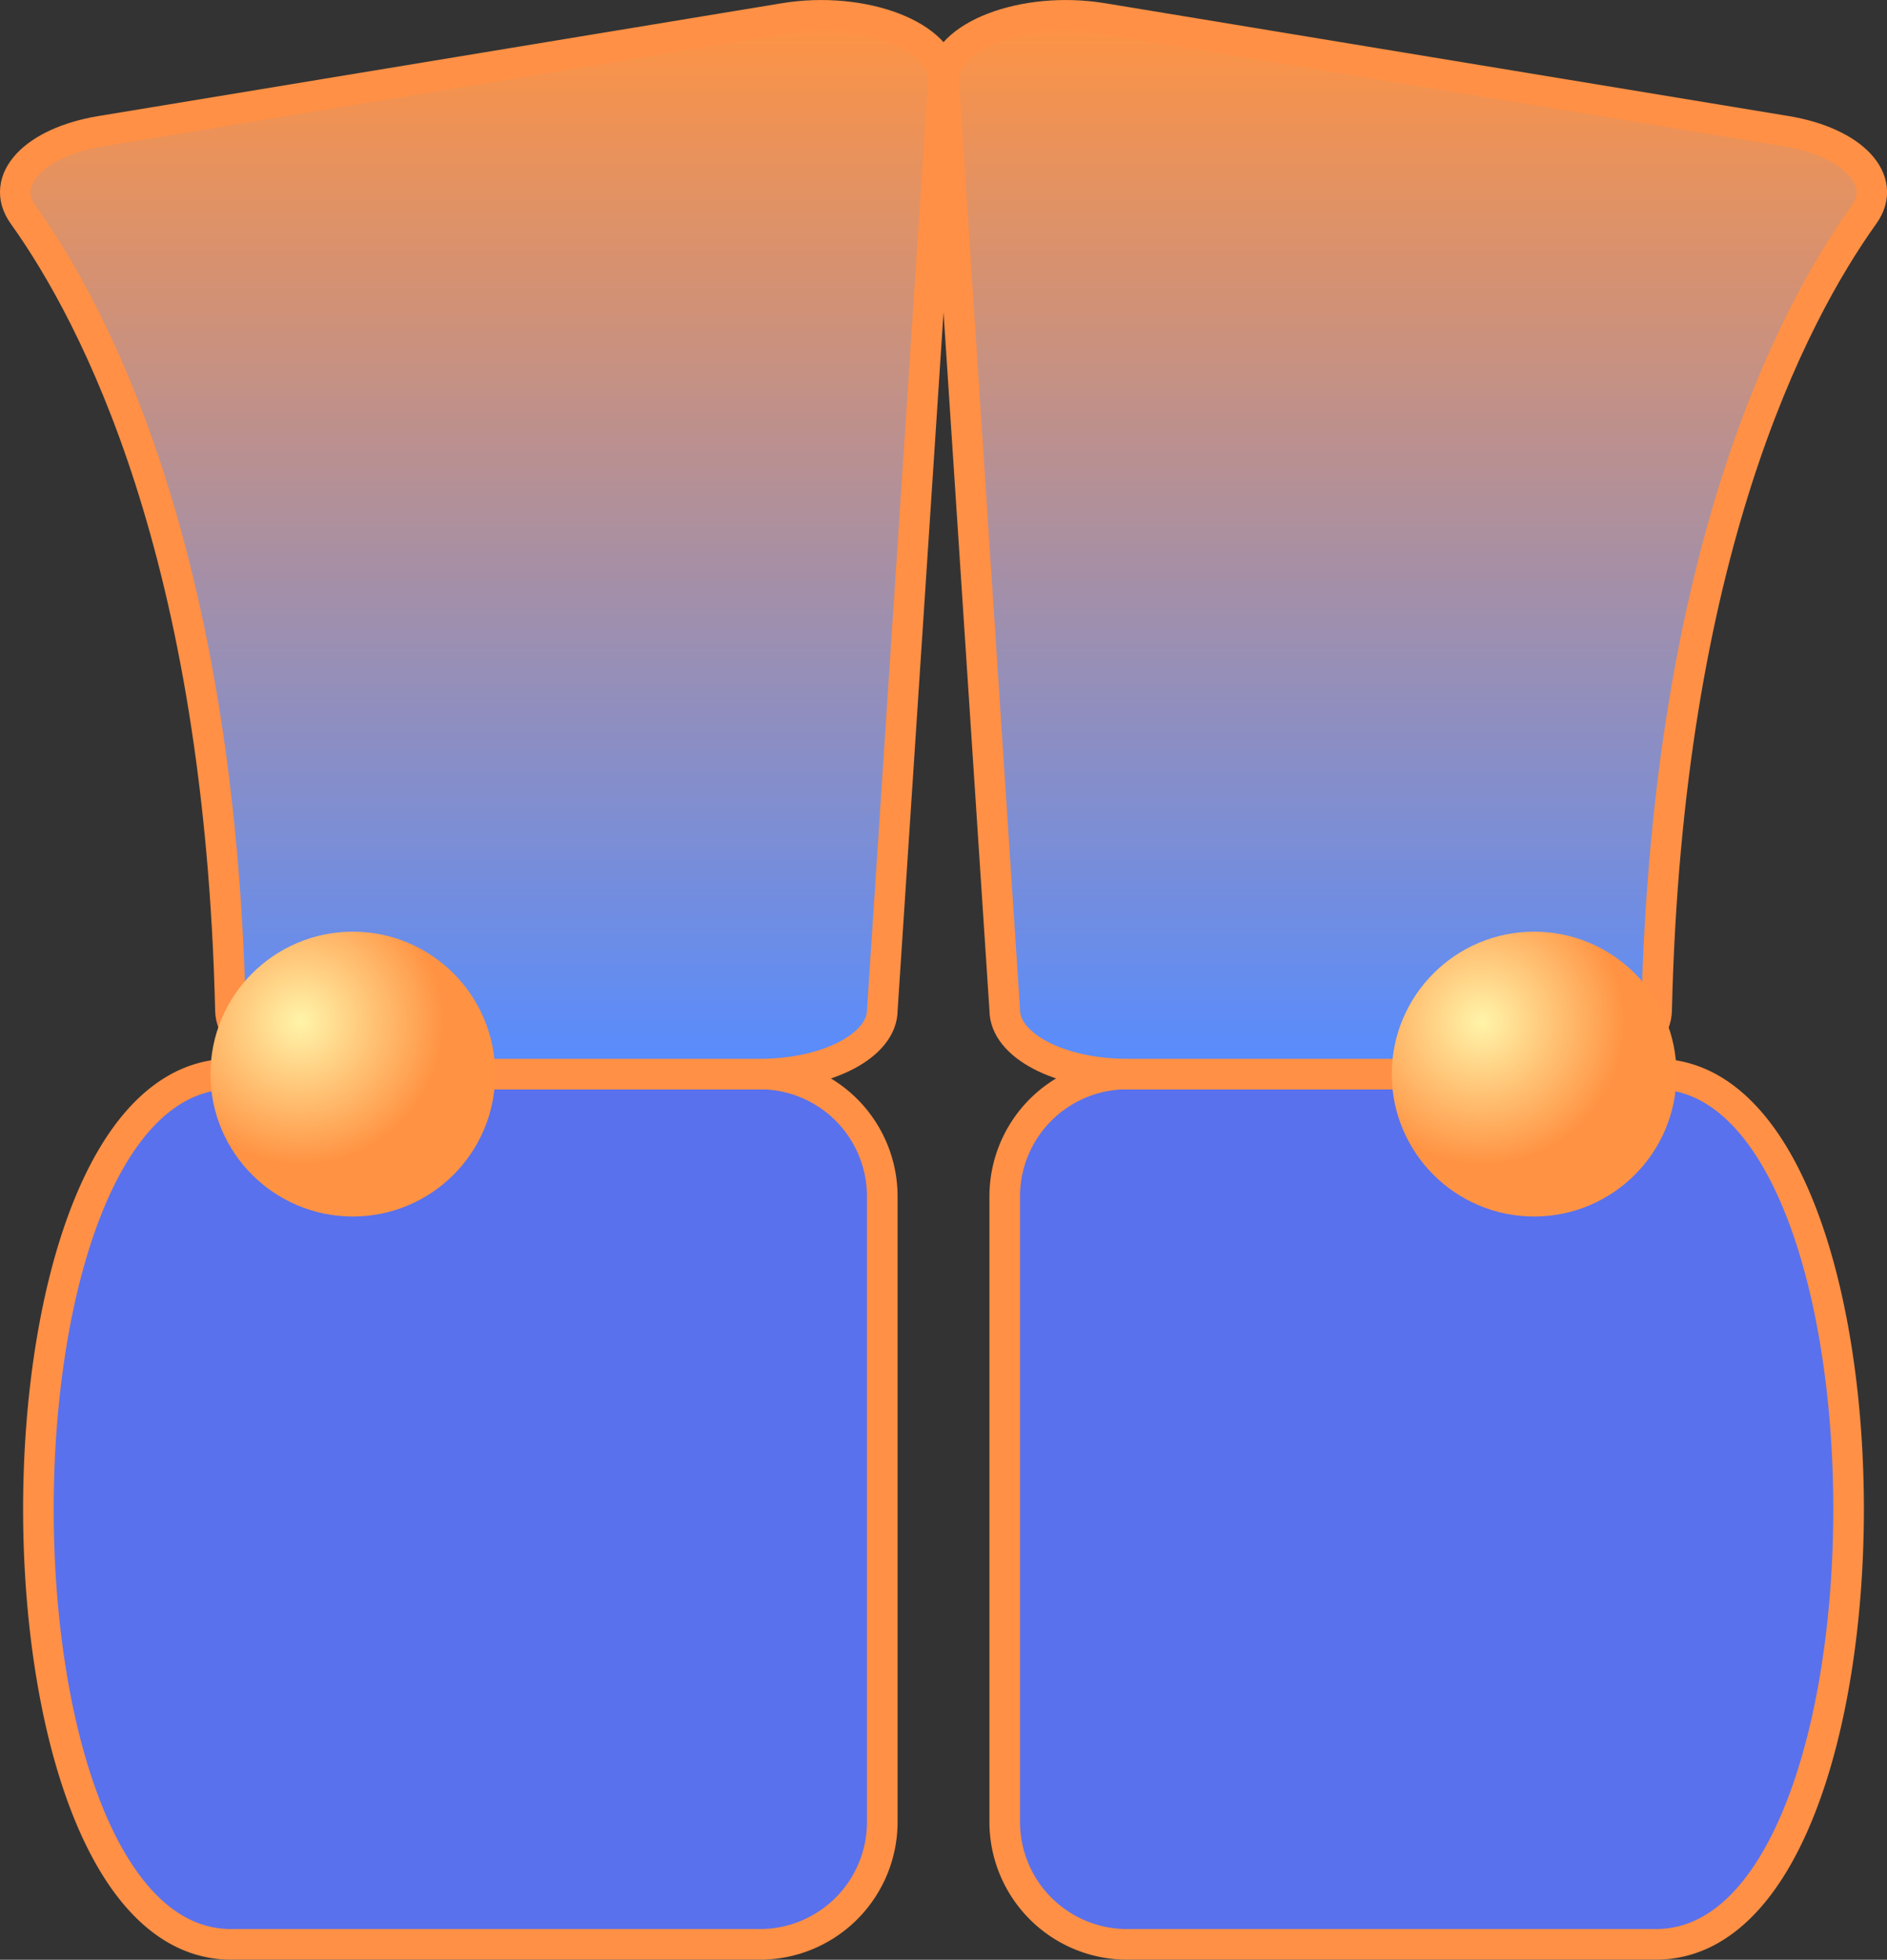 <svg id="Layer_1" data-name="Layer 1" xmlns="http://www.w3.org/2000/svg" xmlns:xlink="http://www.w3.org/1999/xlink" viewBox="0 0 61.659 64.019"><rect x="0" y="0" width="61.659" height="64.019" fill="#333333" stroke="none"/><defs><style>.cls-1{fill:#5971ec;}.cls-1,.cls-2,.cls-3{stroke:#ff9045;stroke-miterlimit:10;}.cls-2{fill:url(#linear-gradient);}.cls-3{fill:url(#linear-gradient-2);}.cls-4{fill:url(#radial-gradient);}.cls-5{fill:url(#radial-gradient-2);}</style><linearGradient id="linear-gradient" x1="-353.507" y1="597.921" x2="-353.507" y2="563.335" gradientTransform="translate(469.44 -495.218)" gradientUnits="userSpaceOnUse"><stop offset="0" stop-color="#568cff"/><stop offset="1" stop-color="#ff9343"/></linearGradient><linearGradient id="linear-gradient-2" x1="146.262" y1="597.921" x2="146.262" y2="563.335" gradientTransform="matrix(-1, 0, 0, 1, 231.866, -495.218)" xlink:href="#linear-gradient"/><radialGradient id="radial-gradient" cx="-351.082" cy="596.211" r="4.652" gradientTransform="translate(399.501 -562.835)" gradientUnits="userSpaceOnUse"><stop offset="0" stop-color="#fff4a9"/><stop offset="1" stop-color="#ff9343"/></radialGradient><radialGradient id="radial-gradient-2" cx="-389.682" cy="596.211" r="4.652" xlink:href="#radial-gradient"/></defs><title>ABC_transporter</title><g id="ABC_transporter"><path class="cls-1" d="M98.768,106.7a4,4,0,0,0-4-4H77.494c-8.4,0-8.4,28.432,0,28.432H94.768a4,4,0,0,0,4-4Z" transform="translate(-69.939 -67.616)"/><path class="cls-1" d="M102.769,106.7a4,4,0,0,1,4-4h17.274c8.4,0,8.4,28.432,0,28.432H106.769a4,4,0,0,1-4-4Z" transform="translate(-69.939 -67.616)"/><path class="cls-2" d="M105.97,68.215,128.3,71.9c2.188.361,3.349,1.6,2.545,2.729-2.383,3.331-6.428,11.131-6.775,26-.027,1.148-1.806,2.075-4,2.075h-13.3c-2.209,0-4-.937-4-2.094l-2-30.4C100.768,68.8,103.393,67.79,105.97,68.215Z" transform="translate(-69.939 -67.616)"/><path class="cls-3" d="M95.567,68.215,73.239,71.9c-2.188.361-3.349,1.6-2.545,2.729,2.383,3.331,6.428,11.131,6.775,26,.027,1.148,1.806,2.075,4,2.075h13.3c2.209,0,4-.937,4-2.094l2-30.4C100.768,68.8,98.144,67.79,95.567,68.215Z" transform="translate(-69.939 -67.616)"/><circle class="cls-4" cx="50.129" cy="35.087" r="4.652"/><circle class="cls-5" cx="11.529" cy="35.087" r="4.652"/></g></svg>